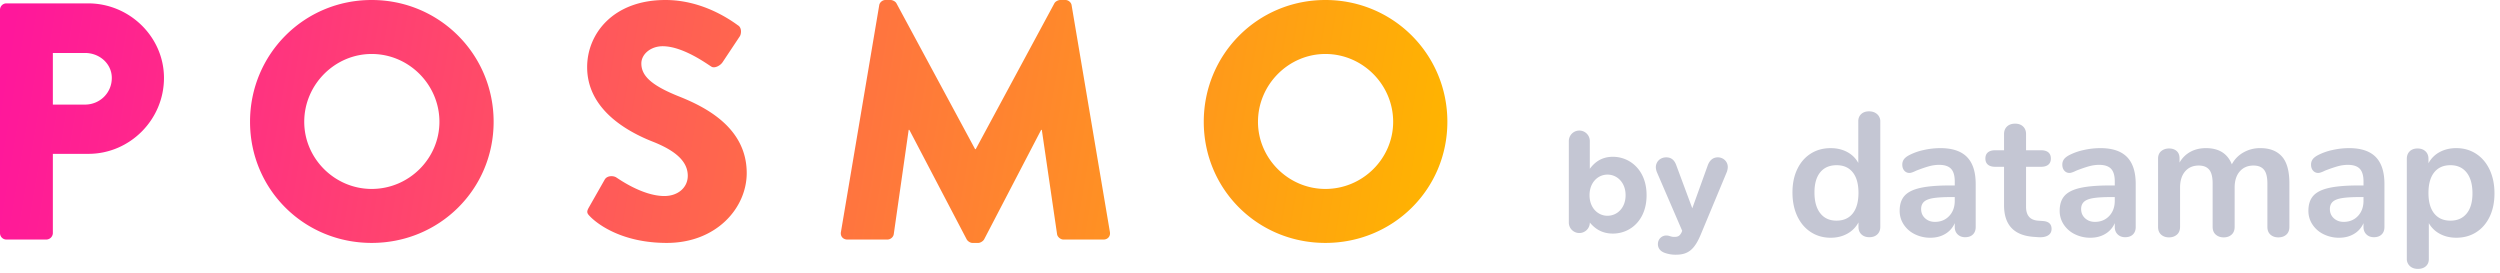 <svg xmlns="http://www.w3.org/2000/svg" width="247" height="27" viewBox="0 0 247 27"><defs><linearGradient id="logo-grad" x1="100%" x2="0%" y1="51.408%" y2="48.592%"><stop offset="0%" stop-color="#FFB400"></stop><stop offset="100%" stop-color="#FF179B"></stop></linearGradient></defs><g fill="none" fill-rule="evenodd"><path id="posmo-name" fill="url(#logo-grad)" d="M0 23.033V.967C0 .633.268.333.636.333h8.067c4.117 0 7.498 3.334 7.498 7.367 0 4.133-3.38 7.5-7.464 7.5H5.222v7.833a.657.657 0 0 1-.636.634H.636A.634.634 0 0 1 0 23.033zm5.222-12.7h3.18c1.44 0 2.644-1.133 2.644-2.633 0-1.4-1.205-2.467-2.644-2.467h-3.18v5.1zm19.482 1.7C24.704 5.367 30.026 0 36.72 0c6.694 0 12.05 5.367 12.05 12.033C48.771 18.7 43.415 24 36.721 24c-6.695 0-12.017-5.3-12.017-11.967zm5.355 0c0 3.634 3.013 6.634 6.662 6.634 3.682 0 6.694-3 6.694-6.634 0-3.666-3.012-6.7-6.694-6.7-3.649 0-6.662 3.034-6.662 6.7zm28.286 9.4c-.335-.333-.435-.466-.168-.933l1.574-2.767c.267-.433.903-.366 1.138-.2.134.067 2.544 1.834 4.753 1.834 1.339 0 2.31-.834 2.31-2 0-1.4-1.172-2.467-3.448-3.367-2.879-1.133-6.494-3.367-6.494-7.367 0-3.3 2.578-6.633 7.733-6.633 3.48 0 6.159 1.767 7.163 2.5.402.233.335.833.2 1.067L71.4 6.133c-.235.367-.837.667-1.139.434-.3-.167-2.744-2-4.786-2-1.205 0-2.11.8-2.11 1.7 0 1.233 1.005 2.166 3.65 3.233 2.61 1.033 6.761 3.067 6.761 7.6 0 3.433-2.979 6.9-7.9 6.9-4.351 0-6.761-1.8-7.531-2.567zm24.737 1.5l3.782-22.4c.034-.3.335-.533.603-.533h.536c.167 0 .468.133.569.333l7.766 14.4h.066l7.766-14.4c.1-.2.402-.333.57-.333h.535c.268 0 .57.233.603.533l3.782 22.4c.067.434-.234.734-.636.734h-3.95c-.301 0-.602-.267-.636-.534l-1.506-10.3h-.067l-5.624 10.8c-.1.2-.401.367-.569.367h-.602c-.201 0-.469-.167-.57-.367l-5.656-10.8h-.067l-1.473 10.3c-.034.267-.301.534-.636.534h-3.95c-.402 0-.703-.3-.636-.734zm35.85-10.9C118.932 5.367 124.255 0 130.95 0 137.644 0 143 5.367 143 12.033 143 18.7 137.644 24 130.95 24c-6.695 0-12.018-5.3-12.018-11.967zm5.356 0c0 3.634 3.013 6.634 6.661 6.634 3.683 0 6.695-3 6.695-6.634 0-3.666-3.012-6.7-6.695-6.7-3.648 0-6.66 3.034-6.66 6.7z"></path><g fill="#C4C6D3"><path d="M185.46 11.278a.93.93 0 0 1 .313.73V22.41c0 .313-.098.563-.295.748-.197.186-.458.278-.783.278s-.586-.092-.783-.278c-.197-.185-.295-.435-.295-.748v-.434a2.723 2.723 0 0 1-1.105 1.113c-.48.266-1.029.4-1.643.4-.73 0-1.383-.186-1.957-.557-.574-.371-1.02-.896-1.34-1.574-.318-.678-.477-1.458-.477-2.34 0-.88.159-1.651.478-2.312.319-.661.762-1.171 1.33-1.53.569-.36 1.224-.54 1.966-.54.614 0 1.16.128 1.635.383.475.255.84.614 1.095 1.078v-4.122c0-.29.096-.525.287-.704.192-.18.45-.27.774-.27.325 0 .592.093.8.278zm-2.409 9.81c.377-.476.566-1.154.566-2.035 0-.882-.189-1.557-.566-2.027-.376-.47-.907-.704-1.59-.704-.697 0-1.236.232-1.618.696-.383.464-.574 1.13-.574 2 0 .881.191 1.565.574 2.052.382.487.916.73 1.6.73.695 0 1.232-.237 1.608-.713zm11.288-5.575c.574.586.86 1.476.86 2.67v4.244c0 .313-.092.56-.277.739-.186.18-.44.27-.766.27-.301 0-.547-.093-.739-.279-.191-.185-.287-.429-.287-.73v-.383a2.27 2.27 0 0 1-.93 1.061c-.423.255-.913.383-1.47.383a3.412 3.412 0 0 1-1.548-.348 2.754 2.754 0 0 1-1.095-.957 2.417 2.417 0 0 1-.4-1.356c0-.627.159-1.12.478-1.479.319-.36.837-.62 1.556-.782.72-.163 1.71-.244 2.974-.244h.435v-.4c0-.568-.121-.983-.365-1.243-.243-.261-.638-.392-1.183-.392-.336 0-.678.05-1.026.148-.348.099-.76.24-1.235.426-.301.15-.521.226-.66.226a.654.654 0 0 1-.514-.226c-.133-.15-.2-.348-.2-.591a.89.89 0 0 1 .148-.513c.099-.145.264-.281.496-.409a5.67 5.67 0 0 1 1.452-.522 7.493 7.493 0 0 1 1.661-.191c1.183 0 2.061.293 2.635.878zm-1.757 5.827c.366-.389.548-.89.548-1.505v-.365h-.313c-.777 0-1.38.035-1.809.104-.429.07-.736.192-.921.366-.186.174-.279.411-.279.713 0 .37.13.675.392.913.26.237.582.356.965.356.58 0 1.052-.194 1.417-.582zm10.114 1.278c0 .278-.113.49-.34.635-.225.145-.547.206-.964.182l-.47-.034c-1.948-.14-2.922-1.183-2.922-3.13v-3.792h-.87c-.313 0-.553-.07-.721-.21-.168-.138-.252-.341-.252-.608 0-.267.084-.47.252-.609.168-.139.408-.208.721-.208h.87v-1.6c0-.313.099-.563.296-.748.197-.186.464-.279.8-.279.324 0 .585.093.782.279.198.185.296.435.296.748v1.6h1.478c.314 0 .554.07.722.208.168.14.252.342.252.61 0 .266-.084.469-.252.608-.168.139-.408.209-.722.209h-1.478v3.948c0 .858.394 1.316 1.183 1.374l.47.034c.58.035.869.296.869.783zm7.453-7.105c.574.586.86 1.476.86 2.67v4.244c0 .313-.092.56-.278.739-.185.18-.44.27-.765.27-.302 0-.548-.093-.74-.279-.19-.185-.286-.429-.286-.73v-.383a2.27 2.27 0 0 1-.93 1.061c-.424.255-.914.383-1.47.383a3.412 3.412 0 0 1-1.548-.348 2.754 2.754 0 0 1-1.096-.957 2.417 2.417 0 0 1-.4-1.356c0-.627.16-1.12.478-1.479.32-.36.838-.62 1.557-.782.719-.163 1.71-.244 2.974-.244h.435v-.4c0-.568-.122-.983-.365-1.243-.244-.261-.638-.392-1.183-.392-.336 0-.678.05-1.026.148-.348.099-.76.24-1.235.426-.302.15-.522.226-.661.226a.654.654 0 0 1-.513-.226c-.133-.15-.2-.348-.2-.591a.89.89 0 0 1 .148-.513c.098-.145.264-.281.495-.409a5.67 5.67 0 0 1 1.453-.522 7.493 7.493 0 0 1 1.66-.191c1.183 0 2.062.293 2.636.878zm-1.757 5.827c.365-.389.548-.89.548-1.505v-.365h-.313c-.777 0-1.38.035-1.81.104-.428.07-.735.192-.92.366-.186.174-.28.411-.28.713 0 .37.131.675.392.913.261.237.583.356.965.356.58 0 1.053-.194 1.418-.582zm17.062-5.879c.493.55.739 1.44.739 2.67v4.278c0 .337-.102.595-.304.774-.203.18-.467.27-.792.27-.313 0-.57-.09-.774-.27-.203-.18-.304-.437-.304-.774v-4.278c0-.638-.113-1.093-.34-1.365-.225-.273-.57-.41-1.034-.41-.568 0-1.02.195-1.357.583-.336.389-.504.92-.504 1.592v3.878c0 .337-.102.595-.304.774-.203.18-.461.27-.774.27s-.574-.09-.783-.27c-.209-.18-.313-.437-.313-.774v-4.278c0-.638-.113-1.093-.34-1.365-.225-.273-.57-.41-1.034-.41-.568 0-1.018.195-1.348.583-.33.389-.496.92-.496 1.592v3.878c0 .337-.104.595-.313.774-.208.18-.47.27-.782.27-.313 0-.571-.09-.774-.27-.203-.18-.305-.437-.305-.774v-6.73c0-.325.105-.574.313-.748.21-.174.47-.261.783-.261.301 0 .548.084.74.252.19.168.286.409.286.722v.417a2.726 2.726 0 0 1 1.07-1.06c.446-.244.96-.366 1.539-.366 1.275 0 2.128.533 2.557 1.6a2.874 2.874 0 0 1 1.13-1.165 3.294 3.294 0 0 1 1.687-.435c.928 0 1.638.275 2.13.826zm9.27.052c.574.586.86 1.476.86 2.67v4.244c0 .313-.092.56-.278.739-.185.18-.44.27-.765.27-.301 0-.548-.093-.739-.279-.191-.185-.287-.429-.287-.73v-.383a2.27 2.27 0 0 1-.93 1.061c-.424.255-.914.383-1.47.383a3.412 3.412 0 0 1-1.548-.348 2.754 2.754 0 0 1-1.096-.957 2.417 2.417 0 0 1-.4-1.356c0-.627.16-1.12.479-1.479.318-.36.837-.62 1.556-.782.719-.163 1.71-.244 2.974-.244h.435v-.4c0-.568-.122-.983-.365-1.243-.244-.261-.638-.392-1.183-.392-.336 0-.678.05-1.026.148-.348.099-.76.24-1.235.426-.301.15-.522.226-.66.226a.654.654 0 0 1-.514-.226c-.133-.15-.2-.348-.2-.591a.89.89 0 0 1 .148-.513c.099-.145.264-.281.496-.409a5.67 5.67 0 0 1 1.452-.522 7.493 7.493 0 0 1 1.66-.191c1.184 0 2.062.293 2.636.878zm-1.757 5.827c.365-.389.548-.89.548-1.505v-.365h-.313c-.777 0-1.38.035-1.809.104-.429.07-.736.192-.922.366-.185.174-.278.411-.278.713 0 .37.13.675.391.913.261.237.583.356.966.356.58 0 1.052-.194 1.417-.582zm11.67-6.148c.574.37 1.02.895 1.34 1.574.318.678.478 1.458.478 2.339s-.16 1.652-.478 2.313c-.32.66-.763 1.171-1.33 1.53-.57.36-1.224.54-1.966.54-.603 0-1.142-.128-1.618-.383a2.685 2.685 0 0 1-1.095-1.06v3.547c0 .302-.099.54-.296.713-.197.174-.458.261-.783.261-.324 0-.588-.093-.791-.278a.943.943 0 0 1-.304-.73v-9.862c0-.313.095-.562.286-.748.192-.185.45-.278.774-.278.325 0 .586.093.783.278.197.186.296.435.296.748v.435a2.668 2.668 0 0 1 1.104-1.105c.481-.26 1.03-.391 1.644-.391.73 0 1.382.185 1.956.557zm-.93 5.904c.383-.47.574-1.133.574-1.991 0-.881-.191-1.566-.574-2.053-.383-.486-.916-.73-1.6-.73-.696 0-1.232.238-1.609.713s-.565 1.154-.565 2.035c0 .87.188 1.542.565 2.017.377.476.913.714 1.609.714.684 0 1.217-.235 1.6-.705zM155 21.986v-8.05a1.037 1.037 0 1 1 2.074 0v2.742c.505-.682 1.2-1.187 2.279-1.187 1.705 0 3.329 1.337 3.329 3.78v.027c0 2.442-1.596 3.78-3.33 3.78-1.105 0-1.787-.505-2.278-1.092v.013c0 .56-.464 1.024-1.037 1.024A1.037 1.037 0 0 1 155 21.986zm3.82-.669c.97 0 1.788-.791 1.788-2.02v-.026c0-1.215-.819-2.02-1.787-2.02-.97 0-1.774.805-1.774 2.02v.027c0 1.214.805 2.02 1.774 2.02zm6.768 3.848a3.12 3.12 0 0 1-1.132-.19c-.3-.11-.655-.356-.655-.86 0-.505.396-.847.819-.847.163 0 .259.028.34.055.178.055.287.082.437.082.369 0 .546-.068.737-.437l.068-.163-2.497-5.786a1.513 1.513 0 0 1-.109-.477c0-.587.45-.996 1.024-.996.518 0 .818.286.996.777l1.582 4.257 1.529-4.243c.163-.437.464-.791.996-.791s.982.409.982.955c0 .163-.054.395-.095.49l-2.552 6.127c-.614 1.488-1.228 2.047-2.47 2.047z"></path></g></g></svg>